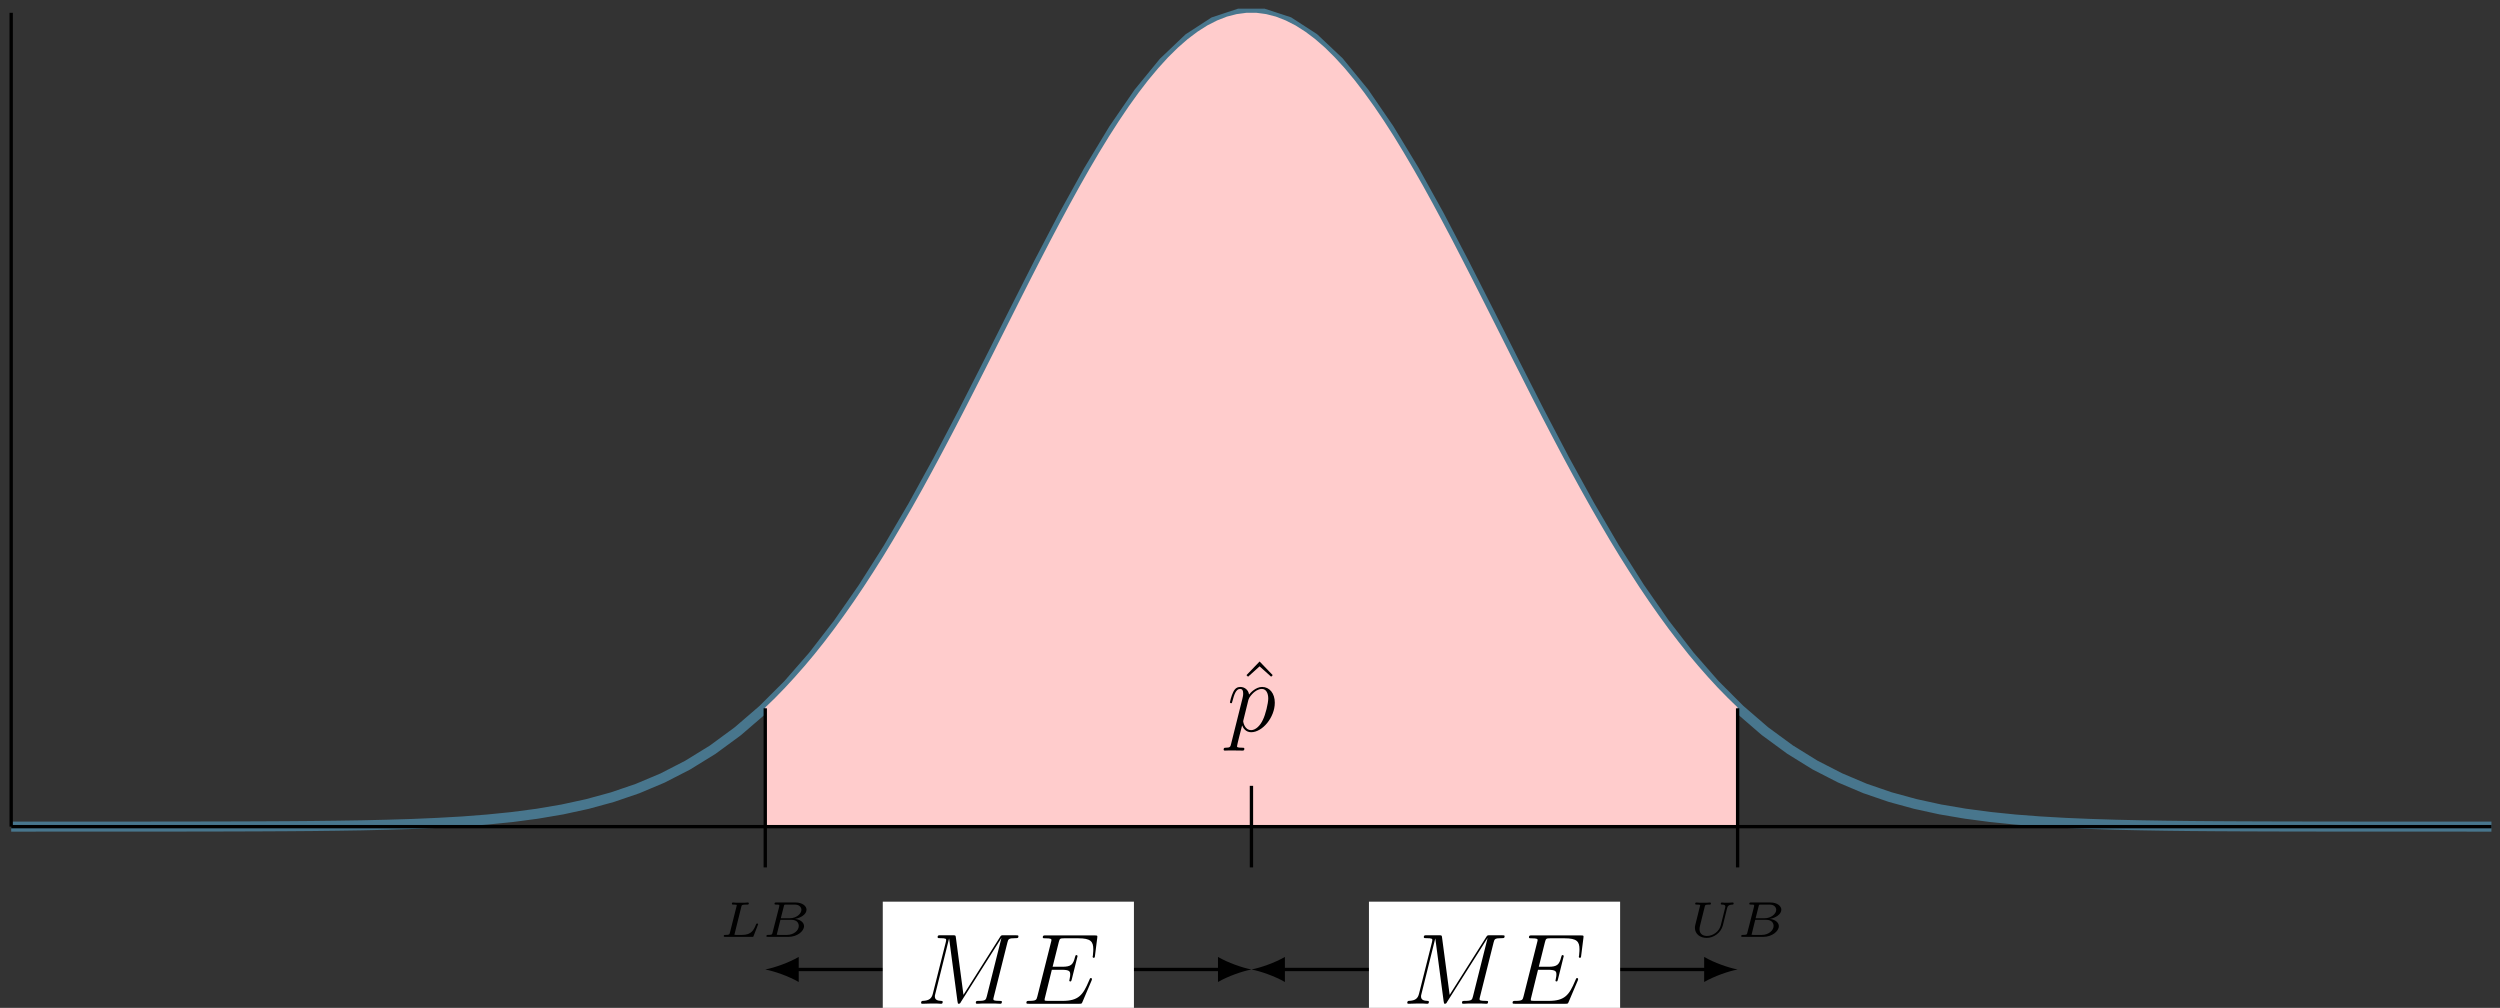 <?xml version="1.0" encoding="UTF-8"?>
<svg xmlns="http://www.w3.org/2000/svg" xmlns:xlink="http://www.w3.org/1999/xlink" width="297.68pt" height="120.008pt" viewBox="0 0 297.68 120.008" version="1.1">
<rect x="0" y="0" width="297.68" height="120.008" fill="#333333" stroke="none"/>
<defs>
<g>
<symbol overflow="visible" id="glyph0-0">
<path style="stroke:none;" d=""/>
</symbol>
<symbol overflow="visible" id="glyph0-1">
<path style="stroke:none;" d="M 2.922 -8.297 L 1.359 -6.672 L 1.547 -6.484 L 2.922 -7.719 L 4.297 -6.484 L 4.484 -6.672 Z M 2.922 -8.297 "/>
</symbol>
<symbol overflow="visible" id="glyph1-0">
<path style="stroke:none;" d=""/>
</symbol>
<symbol overflow="visible" id="glyph1-1">
<path style="stroke:none;" d="M 0.516 1.516 C 0.438 1.875 0.375 1.969 -0.109 1.969 C -0.25 1.969 -0.375 1.969 -0.375 2.203 C -0.375 2.219 -0.359 2.312 -0.234 2.312 C -0.078 2.312 0.094 2.297 0.25 2.297 L 0.766 2.297 C 1.016 2.297 1.625 2.312 1.875 2.312 C 1.953 2.312 2.094 2.312 2.094 2.109 C 2.094 1.969 2.016 1.969 1.812 1.969 C 1.25 1.969 1.219 1.891 1.219 1.797 C 1.219 1.656 1.75 -0.406 1.828 -0.688 C 1.953 -0.344 2.281 0.125 2.906 0.125 C 4.25 0.125 5.719 -1.641 5.719 -3.391 C 5.719 -4.5 5.094 -5.266 4.203 -5.266 C 3.438 -5.266 2.781 -4.531 2.656 -4.359 C 2.562 -4.953 2.094 -5.266 1.609 -5.266 C 1.266 -5.266 0.984 -5.109 0.766 -4.656 C 0.547 -4.219 0.375 -3.484 0.375 -3.438 C 0.375 -3.391 0.438 -3.328 0.516 -3.328 C 0.609 -3.328 0.625 -3.344 0.688 -3.625 C 0.875 -4.328 1.094 -5.031 1.578 -5.031 C 1.859 -5.031 1.953 -4.844 1.953 -4.484 C 1.953 -4.203 1.906 -4.078 1.859 -3.859 Z M 2.578 -3.734 C 2.672 -4.062 3 -4.406 3.188 -4.578 C 3.328 -4.703 3.719 -5.031 4.172 -5.031 C 4.703 -5.031 4.938 -4.5 4.938 -3.891 C 4.938 -3.312 4.609 -1.953 4.297 -1.344 C 4 -0.688 3.453 -0.125 2.906 -0.125 C 2.094 -0.125 1.953 -1.141 1.953 -1.188 C 1.953 -1.234 1.984 -1.328 2 -1.391 Z M 2.578 -3.734 "/>
</symbol>
<symbol overflow="visible" id="glyph1-2">
<path style="stroke:none;" d="M 10.859 -7.297 C 10.969 -7.703 10.984 -7.812 11.828 -7.812 C 12.062 -7.812 12.172 -7.812 12.172 -8.047 C 12.172 -8.156 12.078 -8.156 11.859 -8.156 L 10.422 -8.156 C 10.125 -8.156 10.109 -8.156 9.984 -7.953 L 5.625 -1.062 L 4.719 -7.906 C 4.688 -8.156 4.672 -8.156 4.359 -8.156 L 2.875 -8.156 C 2.656 -8.156 2.547 -8.156 2.547 -7.938 C 2.547 -7.812 2.656 -7.812 2.828 -7.812 C 3.562 -7.812 3.562 -7.719 3.562 -7.594 C 3.562 -7.562 3.562 -7.5 3.516 -7.312 L 1.984 -1.219 C 1.844 -0.641 1.562 -0.375 0.766 -0.344 C 0.734 -0.344 0.578 -0.328 0.578 -0.125 C 0.578 0 0.688 0 0.734 0 C 0.984 0 1.594 -0.031 1.828 -0.031 L 2.406 -0.031 C 2.562 -0.031 2.766 0 2.938 0 C 3.031 0 3.156 0 3.156 -0.234 C 3.156 -0.328 3.031 -0.344 2.984 -0.344 C 2.594 -0.359 2.219 -0.438 2.219 -0.859 C 2.219 -0.984 2.219 -0.984 2.266 -1.156 L 3.906 -7.75 L 3.922 -7.75 L 4.906 -0.328 C 4.953 -0.031 4.953 0 5.062 0 C 5.203 0 5.266 -0.094 5.312 -0.203 L 10.125 -7.812 L 10.141 -7.812 L 8.406 -0.891 C 8.297 -0.469 8.266 -0.344 7.438 -0.344 C 7.203 -0.344 7.094 -0.344 7.094 -0.125 C 7.094 0 7.203 0 7.266 0 C 7.469 0 7.703 -0.031 7.906 -0.031 L 9.328 -0.031 C 9.531 -0.031 9.781 0 9.984 0 C 10.078 0 10.203 0 10.203 -0.234 C 10.203 -0.344 10.094 -0.344 9.922 -0.344 C 9.188 -0.344 9.188 -0.438 9.188 -0.562 C 9.188 -0.578 9.188 -0.656 9.219 -0.75 Z M 10.859 -7.297 "/>
</symbol>
<symbol overflow="visible" id="glyph1-3">
<path style="stroke:none;" d="M 8.312 -2.766 C 8.312 -2.812 8.359 -2.891 8.359 -2.938 C 8.359 -3 8.312 -3.062 8.234 -3.062 C 8.188 -3.062 8.156 -3.047 8.125 -3.016 C 8.109 -3 8.109 -2.969 8 -2.734 C 7.297 -1.062 6.781 -0.344 4.859 -0.344 L 3.125 -0.344 C 2.953 -0.344 2.922 -0.344 2.859 -0.359 C 2.719 -0.375 2.719 -0.391 2.719 -0.484 C 2.719 -0.578 2.734 -0.641 2.766 -0.75 L 3.578 -4.047 L 4.766 -4.047 C 5.703 -4.047 5.766 -3.844 5.766 -3.484 C 5.766 -3.375 5.766 -3.266 5.688 -2.906 C 5.672 -2.859 5.656 -2.812 5.656 -2.766 C 5.656 -2.688 5.719 -2.656 5.781 -2.656 C 5.891 -2.656 5.906 -2.734 5.953 -2.906 L 6.641 -5.672 C 6.641 -5.734 6.594 -5.797 6.516 -5.797 C 6.406 -5.797 6.391 -5.75 6.344 -5.578 C 6.109 -4.656 5.875 -4.406 4.812 -4.406 L 3.672 -4.406 L 4.406 -7.344 C 4.516 -7.75 4.547 -7.797 5.031 -7.797 L 6.734 -7.797 C 8.219 -7.797 8.516 -7.406 8.516 -6.484 C 8.516 -6.484 8.516 -6.141 8.469 -5.75 C 8.453 -5.703 8.438 -5.625 8.438 -5.609 C 8.438 -5.516 8.5 -5.469 8.578 -5.469 C 8.656 -5.469 8.703 -5.516 8.719 -5.734 L 8.984 -7.828 C 8.984 -7.859 9 -7.984 9 -8.016 C 9 -8.141 8.891 -8.141 8.672 -8.141 L 2.844 -8.141 C 2.625 -8.141 2.5 -8.141 2.5 -7.922 C 2.5 -7.797 2.578 -7.797 2.781 -7.797 C 3.531 -7.797 3.531 -7.703 3.531 -7.578 C 3.531 -7.516 3.516 -7.469 3.484 -7.344 L 1.859 -0.891 C 1.75 -0.469 1.734 -0.344 0.891 -0.344 C 0.672 -0.344 0.547 -0.344 0.547 -0.125 C 0.547 0 0.625 0 0.859 0 L 6.859 0 C 7.125 0 7.141 -0.016 7.219 -0.203 Z M 8.312 -2.766 "/>
</symbol>
<symbol overflow="visible" id="glyph2-0">
<path style="stroke:none;" d=""/>
</symbol>
<symbol overflow="visible" id="glyph2-1">
<path style="stroke:none;" d="M 2.594 -3.594 C 2.641 -3.797 2.656 -3.844 3.266 -3.844 C 3.406 -3.844 3.484 -3.844 3.484 -4 C 3.484 -4.016 3.469 -4.094 3.375 -4.094 C 3.234 -4.094 3.078 -4.062 2.938 -4.062 C 2.781 -4.062 2.609 -4.062 2.438 -4.062 C 2.297 -4.062 2.172 -4.062 2.031 -4.062 C 1.891 -4.062 1.734 -4.094 1.594 -4.094 C 1.562 -4.094 1.469 -4.094 1.469 -3.938 C 1.469 -3.844 1.547 -3.844 1.656 -3.844 C 1.766 -3.844 1.922 -3.844 2.047 -3.812 C 2.047 -3.75 2.047 -3.703 2.016 -3.609 L 1.234 -0.5 C 1.172 -0.281 1.172 -0.234 0.719 -0.234 C 0.578 -0.234 0.5 -0.234 0.5 -0.094 C 0.5 0 0.578 0 0.688 0 L 3.859 0 C 4.016 0 4.016 0 4.062 -0.125 C 4.125 -0.266 4.594 -1.469 4.594 -1.5 C 4.594 -1.562 4.547 -1.594 4.469 -1.594 C 4.406 -1.594 4.375 -1.562 4.344 -1.484 C 4.078 -0.812 3.781 -0.234 2.703 -0.234 L 1.969 -0.234 C 1.859 -0.234 1.844 -0.234 1.766 -0.25 Z M 2.594 -3.594 "/>
</symbol>
<symbol overflow="visible" id="glyph2-2">
<path style="stroke:none;" d="M 1.25 -0.5 C 1.203 -0.281 1.188 -0.234 0.734 -0.234 C 0.609 -0.234 0.594 -0.234 0.578 -0.219 C 0.547 -0.203 0.516 -0.125 0.516 -0.078 C 0.531 0 0.594 0 0.719 0 L 3.141 0 C 4.188 0 5 -0.672 5 -1.281 C 5 -1.641 4.672 -2.047 3.922 -2.141 C 4.609 -2.25 5.297 -2.688 5.297 -3.234 C 5.297 -3.656 4.828 -4.094 3.984 -4.094 L 1.688 -4.094 C 1.578 -4.094 1.484 -4.094 1.484 -3.938 C 1.484 -3.844 1.578 -3.844 1.688 -3.844 C 1.797 -3.844 1.938 -3.844 2.062 -3.812 C 2.062 -3.75 2.062 -3.703 2.047 -3.609 Z M 2.234 -2.219 L 2.594 -3.641 C 2.641 -3.844 2.641 -3.844 2.891 -3.844 L 3.891 -3.844 C 4.5 -3.844 4.688 -3.469 4.688 -3.219 C 4.688 -2.734 4.062 -2.219 3.328 -2.219 Z M 1.953 -0.234 C 1.844 -0.234 1.828 -0.234 1.75 -0.25 L 2.188 -2.031 L 3.484 -2.031 C 4.25 -2.031 4.375 -1.547 4.375 -1.297 C 4.375 -0.734 3.734 -0.234 2.984 -0.234 Z M 1.953 -0.234 "/>
</symbol>
<symbol overflow="visible" id="glyph2-3">
<path style="stroke:none;" d="M 4.484 -3.406 C 4.547 -3.656 4.656 -3.828 5.141 -3.844 C 5.219 -3.844 5.266 -3.891 5.266 -3.984 C 5.266 -4.047 5.234 -4.094 5.172 -4.094 C 5.031 -4.094 4.672 -4.062 4.531 -4.062 L 4.203 -4.062 C 4.094 -4.062 3.969 -4.094 3.875 -4.094 C 3.766 -4.094 3.734 -4.016 3.734 -3.938 C 3.734 -3.844 3.844 -3.844 3.891 -3.844 C 4.172 -3.844 4.281 -3.766 4.281 -3.609 C 4.281 -3.594 4.281 -3.547 4.266 -3.516 L 3.734 -1.375 C 3.547 -0.641 2.812 -0.109 2.094 -0.109 C 1.734 -0.109 1.203 -0.25 1.203 -0.922 C 1.203 -1.062 1.234 -1.203 1.266 -1.344 L 1.828 -3.609 C 1.875 -3.797 1.891 -3.844 2.375 -3.844 C 2.484 -3.844 2.562 -3.844 2.562 -3.984 C 2.562 -4.047 2.516 -4.094 2.453 -4.094 C 2.328 -4.094 2.188 -4.062 2.062 -4.062 C 1.922 -4.062 1.797 -4.062 1.656 -4.062 C 1.516 -4.062 1.375 -4.062 1.25 -4.062 C 1.109 -4.062 0.969 -4.094 0.828 -4.094 C 0.797 -4.094 0.688 -4.094 0.688 -3.938 C 0.688 -3.844 0.781 -3.844 0.891 -3.844 C 1 -3.844 1.156 -3.844 1.281 -3.812 L 1.266 -3.688 C 1.25 -3.625 1.203 -3.406 1.156 -3.266 L 1.031 -2.75 L 0.688 -1.375 C 0.656 -1.234 0.656 -1.156 0.656 -1.078 C 0.656 -0.359 1.25 0.125 2.062 0.125 C 2.875 0.125 3.75 -0.469 3.984 -1.375 Z M 4.484 -3.406 "/>
</symbol>
</g>
<clipPath id="clip1">
  <path d="M 0 0 L 297.68 0 L 297.68 116 L 0 116 Z M 0 0 "/>
</clipPath>
<clipPath id="clip2">
  <path d="M 105 107 L 136 107 L 136 120.008 L 105 120.008 Z M 105 107 "/>
</clipPath>
<clipPath id="clip3">
  <path d="M 163 107 L 193 107 L 193 120.008 L 163 120.008 Z M 163 107 "/>
</clipPath>
</defs>
<g id="surface1">
<g clip-path="url(#clip1)" clip-rule="nonzero">
<path style="fill:none;stroke-width:1.196;stroke-linecap:butt;stroke-linejoin:miter;stroke:rgb(28.432%,46.469%,55.099%);stroke-opacity:1;stroke-miterlimit:10;" d="M 0 -0.002 L 2.984 0.002 L 14.914 0.002 L 20.883 0.01 L 23.863 0.014 L 26.848 0.022 L 29.832 0.033 L 32.813 0.049 L 35.797 0.072 L 38.781 0.108 L 41.762 0.154 L 44.746 0.225 L 47.73 0.315 L 50.715 0.444 L 53.695 0.611 L 56.68 0.842 L 59.664 1.143 L 62.645 1.537 L 65.629 2.045 L 68.613 2.694 L 71.594 3.51 L 74.578 4.529 L 77.563 5.787 L 80.543 7.319 L 83.527 9.158 L 86.512 11.35 L 89.492 13.916 L 92.477 16.893 L 95.461 20.307 L 98.441 24.151 L 101.426 28.436 L 104.41 33.139 L 107.391 38.225 L 110.375 43.654 L 113.359 49.342 L 116.34 55.197 L 119.324 61.127 L 122.309 67.014 L 125.293 72.721 L 128.273 78.1 L 131.258 83.041 L 134.242 87.385 L 137.223 91.029 L 140.207 93.869 L 143.191 95.807 L 146.172 96.795 L 149.156 96.795 L 152.141 95.819 L 155.121 93.889 L 158.106 91.069 L 161.09 87.424 L 164.07 83.08 L 167.055 78.158 L 170.039 72.779 L 173.02 67.069 L 176.004 61.197 L 178.988 55.264 L 181.969 49.401 L 184.953 43.713 L 187.938 38.283 L 190.918 33.186 L 193.902 28.475 L 196.887 24.19 L 199.867 20.342 L 202.852 16.932 L 205.836 13.947 L 208.82 11.369 L 211.801 9.182 L 214.785 7.334 L 217.77 5.803 L 220.75 4.541 L 223.734 3.518 L 226.719 2.701 L 229.699 2.049 L 232.684 1.541 L 235.668 1.147 L 238.648 0.842 L 241.633 0.615 L 244.617 0.444 L 247.598 0.319 L 250.582 0.225 L 253.566 0.158 L 256.547 0.108 L 259.531 0.072 L 262.516 0.049 L 265.496 0.033 L 268.481 0.022 L 271.465 0.014 L 274.445 0.01 L 280.414 0.002 L 292.348 0.002 L 295.328 -0.002 " transform="matrix(1,0,0,-1,1.332,98.428)"/>
</g>
<path style=" stroke:none;fill-rule:nonzero;fill:rgb(100%,79.999%,79.999%);fill-opacity:1;" d="M 91.121 84.238 L 92.289 83.105 L 93.461 81.902 L 94.629 80.633 L 95.801 79.305 L 96.969 77.91 L 98.137 76.445 L 99.309 74.906 L 100.477 73.305 L 101.645 71.641 L 102.816 69.906 L 103.984 68.109 L 105.156 66.25 L 106.324 64.324 L 107.492 62.344 L 108.664 60.309 L 109.832 58.227 L 111.004 56.082 L 112.172 53.902 L 113.34 51.691 L 114.512 49.434 L 115.68 47.156 L 116.848 44.859 L 118.02 42.543 L 119.188 40.215 L 120.359 37.891 L 121.527 35.566 L 122.695 33.258 L 123.867 30.969 L 125.035 28.711 L 126.207 26.492 L 127.375 24.32 L 128.543 22.199 L 129.715 20.137 L 130.883 18.148 L 132.051 16.238 L 133.223 14.414 L 134.391 12.68 L 135.562 11.051 L 136.73 9.531 L 137.898 8.133 L 139.07 6.844 L 140.238 5.691 L 141.41 4.664 L 142.578 3.781 L 143.746 3.035 L 144.918 2.438 L 146.086 1.98 L 147.254 1.68 L 148.426 1.523 L 149.594 1.523 L 150.766 1.68 L 151.934 1.98 L 153.102 2.438 L 154.273 3.035 L 155.441 3.781 L 156.613 4.664 L 157.781 5.684 L 158.949 6.844 L 160.121 8.125 L 161.289 9.531 L 162.457 11.051 L 163.629 12.68 L 164.797 14.406 L 165.969 16.227 L 167.137 18.148 L 168.305 20.137 L 169.477 22.188 L 170.645 24.312 L 171.816 26.492 L 172.984 28.703 L 174.152 30.969 L 175.324 33.258 L 176.492 35.566 L 177.66 37.879 L 178.832 40.207 L 180 42.535 L 181.172 44.848 L 182.34 47.156 L 183.508 49.434 L 184.68 51.684 L 185.848 53.902 L 187.02 56.082 L 188.188 58.215 L 189.355 60.297 L 190.527 62.336 L 191.695 64.324 L 192.863 66.242 L 194.035 68.102 L 195.203 69.906 L 196.375 71.641 L 197.543 73.305 L 198.711 74.906 L 199.883 76.438 L 201.051 77.91 L 202.223 79.305 L 203.391 80.633 L 204.559 81.902 L 205.73 83.098 L 206.898 84.23 L 206.898 98.43 L 91.121 98.43 Z M 91.121 84.238 "/>
<path style="fill:none;stroke-width:0.399;stroke-linecap:butt;stroke-linejoin:miter;stroke:rgb(0%,0%,0%);stroke-opacity:1;stroke-miterlimit:10;" d="M 147.68 -4.857 L 147.68 4.858 " transform="matrix(1,0,0,-1,1.332,98.428)"/>
<path style="fill:none;stroke-width:0.399;stroke-linecap:butt;stroke-linejoin:miter;stroke:rgb(0%,0%,0%);stroke-opacity:1;stroke-miterlimit:10;" d="M 147.68 4.858 L 147.68 4.858 " transform="matrix(1,0,0,-1,1.332,98.428)"/>
<g style="fill:rgb(0%,0%,0%);fill-opacity:1;">
  <use xlink:href="#glyph0-1" x="147.061" y="87.062"/>
</g>
<g style="fill:rgb(0%,0%,0%);fill-opacity:1;">
  <use xlink:href="#glyph1-1" x="146.074" y="87.062"/>
</g>
<path style="fill:none;stroke-width:0.399;stroke-linecap:butt;stroke-linejoin:miter;stroke:rgb(0%,0%,0%);stroke-opacity:1;stroke-miterlimit:10;" d="M 205.57 -4.857 L 205.57 14.088 " transform="matrix(1,0,0,-1,1.332,98.428)"/>
<path style="fill:none;stroke-width:0.399;stroke-linecap:butt;stroke-linejoin:miter;stroke:rgb(0%,0%,0%);stroke-opacity:1;stroke-miterlimit:10;" d="M 89.789 -4.857 L 89.789 14.088 " transform="matrix(1,0,0,-1,1.332,98.428)"/>
<path style="fill:none;stroke-width:0.399;stroke-linecap:butt;stroke-linejoin:miter;stroke:rgb(0%,0%,0%);stroke-opacity:1;stroke-miterlimit:10;" d="M 89.789 -4.857 L 89.789 -4.857 " transform="matrix(1,0,0,-1,1.332,98.428)"/>
<g style="fill:rgb(0%,0%,0%);fill-opacity:1;">
  <use xlink:href="#glyph2-1" x="85.679" y="111.555"/>
  <use xlink:href="#glyph2-2" x="90.738" y="111.555"/>
</g>
<path style="fill:none;stroke-width:0.399;stroke-linecap:butt;stroke-linejoin:miter;stroke:rgb(0%,0%,0%);stroke-opacity:1;stroke-miterlimit:10;" d="M 205.57 -4.857 L 205.57 -4.857 " transform="matrix(1,0,0,-1,1.332,98.428)"/>
<g style="fill:rgb(0%,0%,0%);fill-opacity:1;">
  <use xlink:href="#glyph2-3" x="201.162" y="111.555"/>
</g>
<g style="fill:rgb(0%,0%,0%);fill-opacity:1;">
  <use xlink:href="#glyph2-2" x="206.811" y="111.555"/>
</g>
<path style="fill:none;stroke-width:0.399;stroke-linecap:butt;stroke-linejoin:miter;stroke:rgb(0%,0%,0%);stroke-opacity:1;stroke-miterlimit:10;" d="M 93.375 -17.01 L 144.094 -17.01 " transform="matrix(1,0,0,-1,1.332,98.428)"/>
<path style=" stroke:none;fill-rule:nonzero;fill:rgb(0%,0%,0%);fill-opacity:1;" d="M 91.121 115.438 C 92.184 115.637 93.91 116.234 95.105 116.93 L 95.105 113.941 C 93.91 114.641 92.184 115.238 91.121 115.438 "/>
<path style=" stroke:none;fill-rule:nonzero;fill:rgb(0%,0%,0%);fill-opacity:1;" d="M 149.012 115.438 C 147.949 115.238 146.223 114.641 145.027 113.941 L 145.027 116.93 C 146.223 116.234 147.949 115.637 149.012 115.438 "/>
<g clip-path="url(#clip2)" clip-rule="nonzero">
<path style=" stroke:none;fill-rule:nonzero;fill:rgb(100%,100%,100%);fill-opacity:1;" d="M 105.113 123.508 L 135.02 123.508 L 135.02 107.367 L 105.113 107.367 Z M 105.113 123.508 "/>
</g>
<g style="fill:rgb(0%,0%,0%);fill-opacity:1;">
  <use xlink:href="#glyph1-2" x="109.096" y="119.521"/>
</g>
<g style="fill:rgb(0%,0%,0%);fill-opacity:1;">
  <use xlink:href="#glyph1-3" x="121.665" y="119.521"/>
</g>
<path style="fill:none;stroke-width:0.399;stroke-linecap:butt;stroke-linejoin:miter;stroke:rgb(0%,0%,0%);stroke-opacity:1;stroke-miterlimit:10;" d="M 151.266 -17.01 L 201.984 -17.01 " transform="matrix(1,0,0,-1,1.332,98.428)"/>
<path style=" stroke:none;fill-rule:nonzero;fill:rgb(0%,0%,0%);fill-opacity:1;" d="M 149.012 115.438 C 150.074 115.637 151.801 116.234 152.996 116.93 L 152.996 113.941 C 151.801 114.641 150.074 115.238 149.012 115.438 "/>
<path style=" stroke:none;fill-rule:nonzero;fill:rgb(0%,0%,0%);fill-opacity:1;" d="M 206.902 115.438 C 205.84 115.238 204.113 114.641 202.918 113.941 L 202.918 116.93 C 204.113 116.234 205.84 115.637 206.902 115.438 "/>
<g clip-path="url(#clip3)" clip-rule="nonzero">
<path style=" stroke:none;fill-rule:nonzero;fill:rgb(100%,100%,100%);fill-opacity:1;" d="M 163.004 123.508 L 192.91 123.508 L 192.91 107.367 L 163.004 107.367 Z M 163.004 123.508 "/>
</g>
<g style="fill:rgb(0%,0%,0%);fill-opacity:1;">
  <use xlink:href="#glyph1-2" x="166.987" y="119.521"/>
</g>
<g style="fill:rgb(0%,0%,0%);fill-opacity:1;">
  <use xlink:href="#glyph1-3" x="179.556" y="119.521"/>
</g>
<path style="fill:none;stroke-width:0.399;stroke-linecap:butt;stroke-linejoin:miter;stroke:rgb(0%,0%,0%);stroke-opacity:1;stroke-miterlimit:10;" d="M 0 -0.002 L 295.328 -0.002 " transform="matrix(1,0,0,-1,1.332,98.428)"/>
<path style="fill:none;stroke-width:0.399;stroke-linecap:butt;stroke-linejoin:miter;stroke:rgb(0%,0%,0%);stroke-opacity:1;stroke-miterlimit:10;" d="M 0 -0.002 L 0 96.904 " transform="matrix(1,0,0,-1,1.332,98.428)"/>
</g>
</svg>
